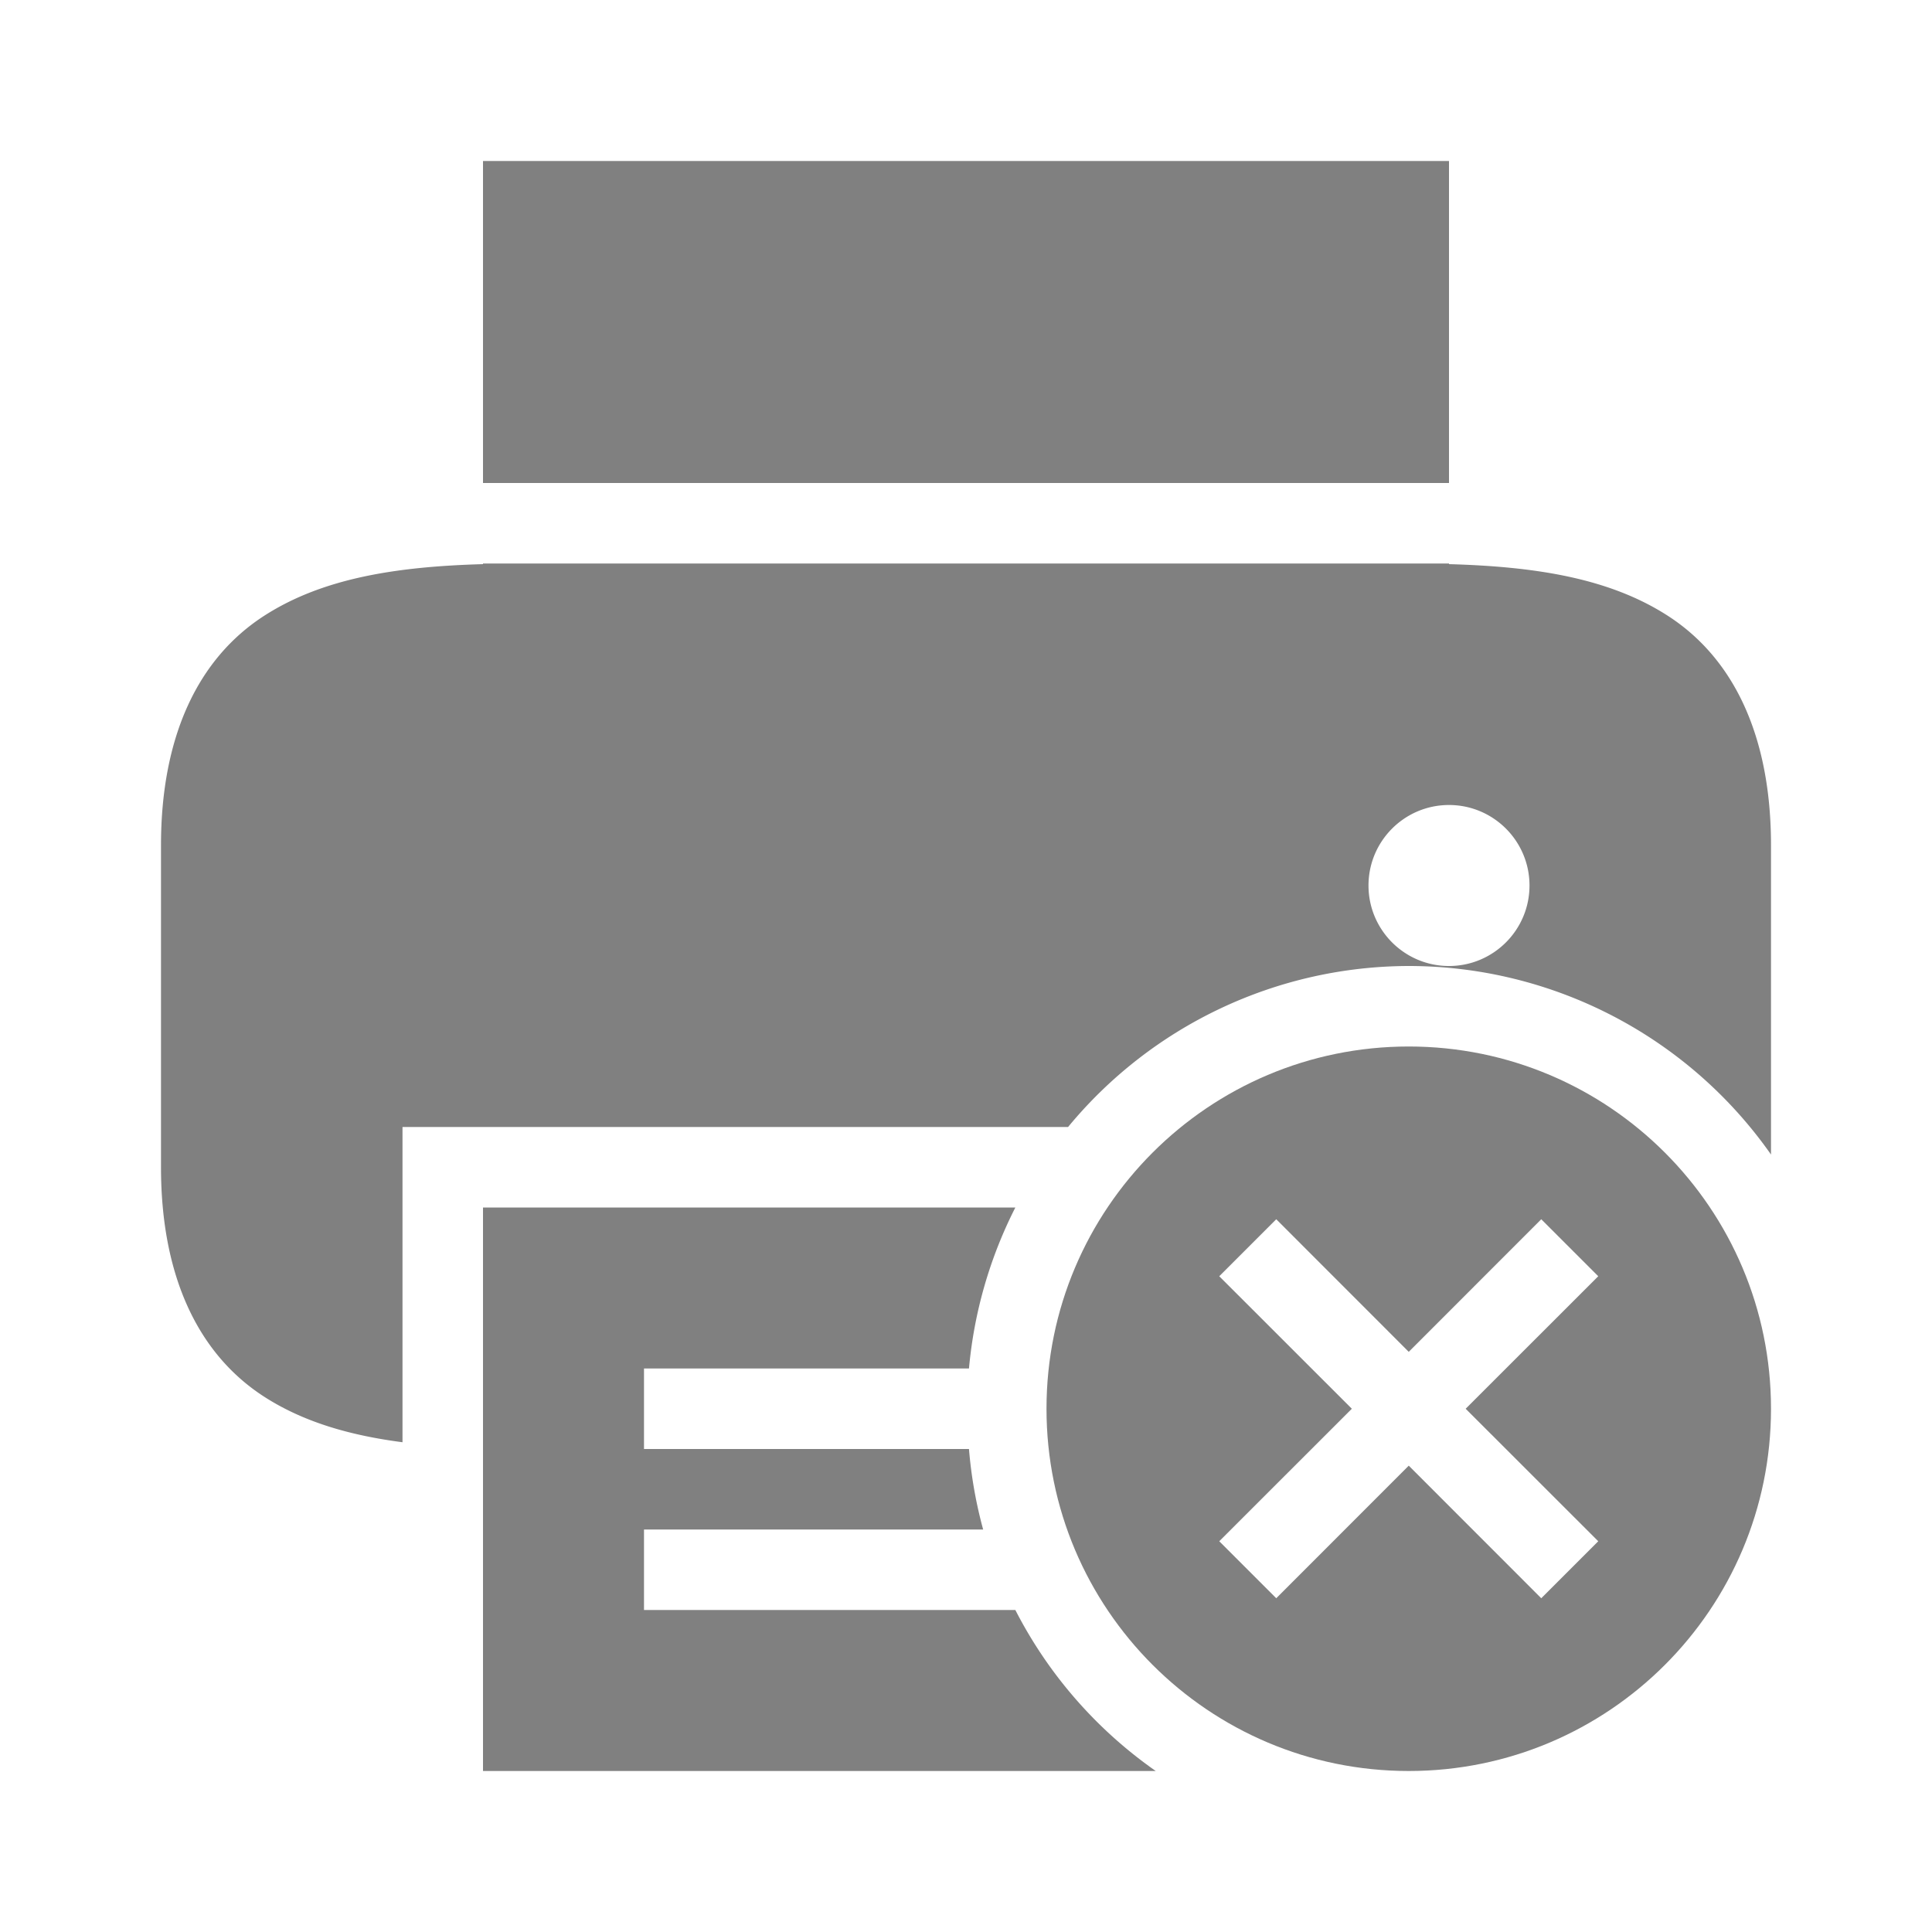 <?xml version="1.0" encoding="UTF-8" standalone="no"?>
<svg
   viewBox="0 0 24 24"
   height="24"
   width="24"
   version="1.1"
   id="svg6"
   sodipodi:docname="error-filled.svg"
   inkscape:version="1.2 (1:1.2.1+202207142221+cd75a1ee6d)"
   xmlns:inkscape="http://www.inkscape.org/namespaces/inkscape"
   xmlns:sodipodi="http://sodipodi.sourceforge.net/DTD/sodipodi-0.dtd"
   xmlns="http://www.w3.org/2000/svg"
   xmlns:svg="http://www.w3.org/2000/svg">
  <defs
     id="defs10" />
  <sodipodi:namedview
     id="namedview8"
     pagecolor="#ffffff"
     bordercolor="#666666"
     borderopacity="1.0"
     inkscape:pageshadow="2"
     inkscape:pageopacity="0.0"
     inkscape:pagecheckerboard="0"
     showgrid="true"
     inkscape:zoom="28"
     inkscape:cx="15.25"
     inkscape:cy="12"
     inkscape:window-width="1920"
     inkscape:window-height="1043"
     inkscape:window-x="0"
     inkscape:window-y="0"
     inkscape:window-maximized="1"
     inkscape:current-layer="svg6"
     inkscape:showpageshadow="2"
     inkscape:deskcolor="#d1d1d1">
    <inkscape:grid
       type="xygrid"
       id="grid822" />
    <inkscape:grid
       type="xygrid"
       id="grid522"
       dotted="true"
       spacingx="0.5"
       spacingy="0.5"
       empspacing="10" />
  </sodipodi:namedview>
  <path
     id="path981"
     style="fill:#808080;fill-opacity:1;fill-rule:evenodd;stroke-width:0.5;stroke-linecap:round;stroke-linejoin:round"
     d="M 17.5 13 C 15.015 13 13 15.015 13 17.5 C 13 19.985 15.015 22 17.5 22 C 19.985 22 22 19.985 22 17.5 C 22 15.015 19.985 13 17.5 13 z M 15.854 15.146 L 17.5 16.793 L 19.146 15.146 L 19.854 15.854 L 18.207 17.5 L 19.854 19.146 L 19.146 19.854 L 17.5 18.207 L 15.854 19.854 L 15.146 19.146 L 16.793 17.5 L 15.146 15.854 L 15.854 15.146 z " />
  <path
     id="rect867"
     style="fill:#808080;fill-opacity:1;fill-rule:evenodd;stroke-width:0.5;stroke-linecap:round;stroke-linejoin:round"
     d="M 6 2 L 6 6 L 18 6 L 18 2 L 6 2 z M 6 7 L 6 7.008 C 4.933 7.038 4.02 7.179 3.295 7.641 C 2.459 8.173 2 9.15 2 10.5 L 2 14.5 C 2 15.85 2.459 16.827 3.295 17.359 C 3.782 17.669 4.355 17.832 5 17.916 L 5 14 L 13.268 14 A 5.5 5.5 0 0 1 17.5 12 A 5.5 5.5 0 0 1 22 14.342 L 22 10.5 C 22 9.15 21.541 8.173 20.705 7.641 C 19.98 7.179 19.067 7.038 18 7.008 L 18 7 L 6 7 z M 18 10 C 18.552 10 19 10.448 19 11 C 19 11.552 18.552 12 18 12 C 17.448 12 17 11.552 17 11 C 17 10.448 17.448 10 18 10 z M 6 15 L 6 17.992 L 6 20 L 6 22 L 14.357 22 A 5.5 5.5 0 0 1 12.613 20 L 8 20 L 8 19 L 12.213 19 A 5.5 5.5 0 0 1 12.037 18 L 8 18 L 8 17 L 12.037 17 A 5.5 5.5 0 0 1 12.613 15 L 6 15 z " />
</svg>
